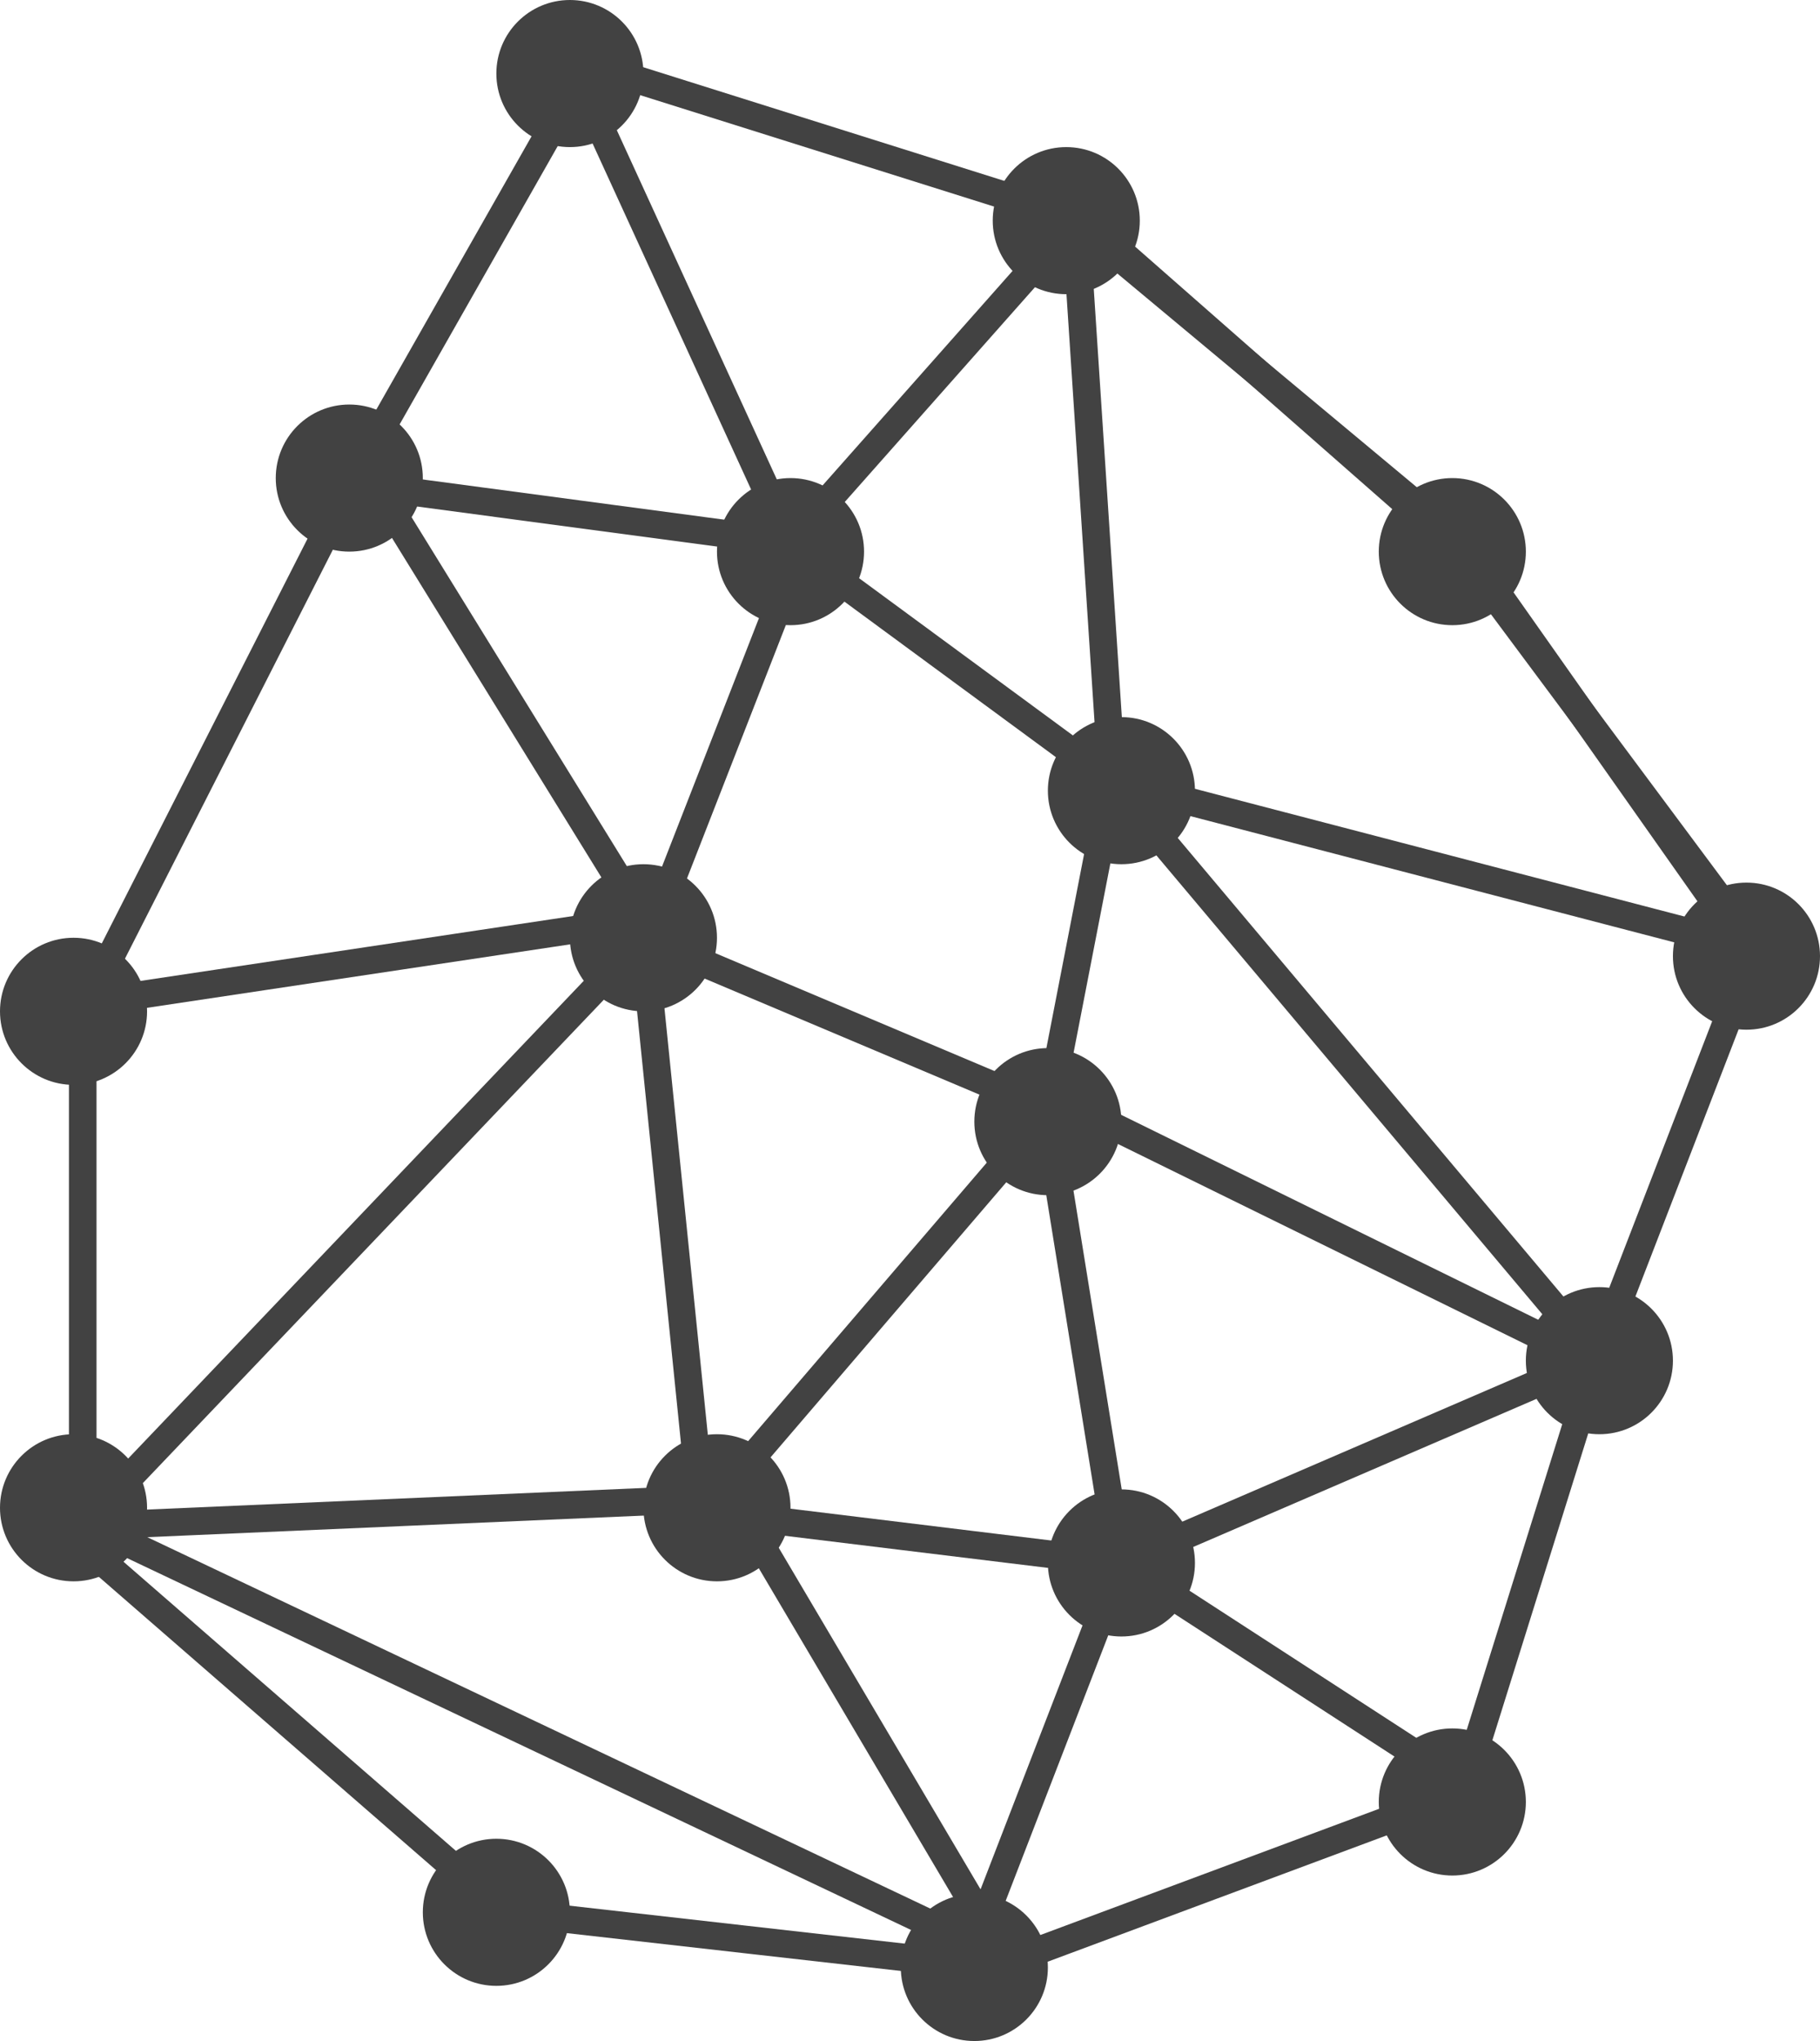 <svg width="99" height="111" viewBox="0 0 99 111" fill="none" xmlns="http://www.w3.org/2000/svg">
<circle cx="53" cy="107" r="4" fill="#424242"/>
<circle cx="61" cy="85" r="4" fill="#424242"/>
<circle cx="39" cy="82" r="4" fill="#424242"/>
<circle cx="35" cy="51" r="4" fill="#424242"/>
<circle cx="43" cy="30" r="4" fill="#424242"/>
<circle cx="61" cy="43" r="4" fill="#424242"/>
<circle cx="57" cy="61" r="4" fill="#424242"/>
<circle cx="27" cy="104" r="4" fill="#424242"/>
<circle cx="79" cy="98" r="4" fill="#424242"/>
<circle cx="87" cy="74" r="4" fill="#424242"/>
<circle cx="95" cy="52" r="4" fill="#424242"/>
<circle cx="79" cy="30" r="4" fill="#424242"/>
<circle cx="31" cy="4" r="4" fill="#424242"/>
<circle cx="19" cy="26" r="4" fill="#424242"/>
<circle cx="4" cy="55" r="4" fill="#424242"/>
<circle cx="4" cy="82" r="4" fill="#424242"/>
<circle cx="58" cy="12" r="4" fill="#424242"/>
<path d="M79.5 97.5L54.001 107L27.5 104L4.5 84L4.5 55L19.5 25.5L32 3.5L59.001 12L79.5 30L95.5 51.5L87 73.5L79.5 97.5Z" stroke="#424242" stroke-width="1.5"/>
<path d="M4.61 54.56L35.004 50.001L20.503 26.5L43.001 29.5M39.004 81.501L57.003 60.501L60.501 42.5M58.501 12L43.001 29.5M58.501 12L60.501 42.5M58.501 12L79.5 29.5L95 51.5L60.501 42.5M43.001 29.5L32.003 5.5M60.501 42.5L87 74" stroke="#424242" stroke-width="1.5"/>
<path d="M79.5 97.001L61 85.001L40.499 82.5L53.501 104.501" stroke="#424242" stroke-width="1.5"/>
<path d="M60.5 42.5L43.5 30L35.5 50.5L4.5 83L39 81.5" stroke="#424242" stroke-width="1.5"/>
<path d="M57.188 62L60.5 82.5" stroke="#424242" stroke-width="1.5"/>
<path d="M58.001 59.999L86.5 74L61.001 84.999L52.501 106.999" stroke="#424242" stroke-width="1.5"/>
<path d="M38 80.5L35 51L57.5 60.5" stroke="#424242" stroke-width="1.5"/>
<path d="M5 83L53.5 106" stroke="#424242" stroke-width="1.5"/>
</svg>
